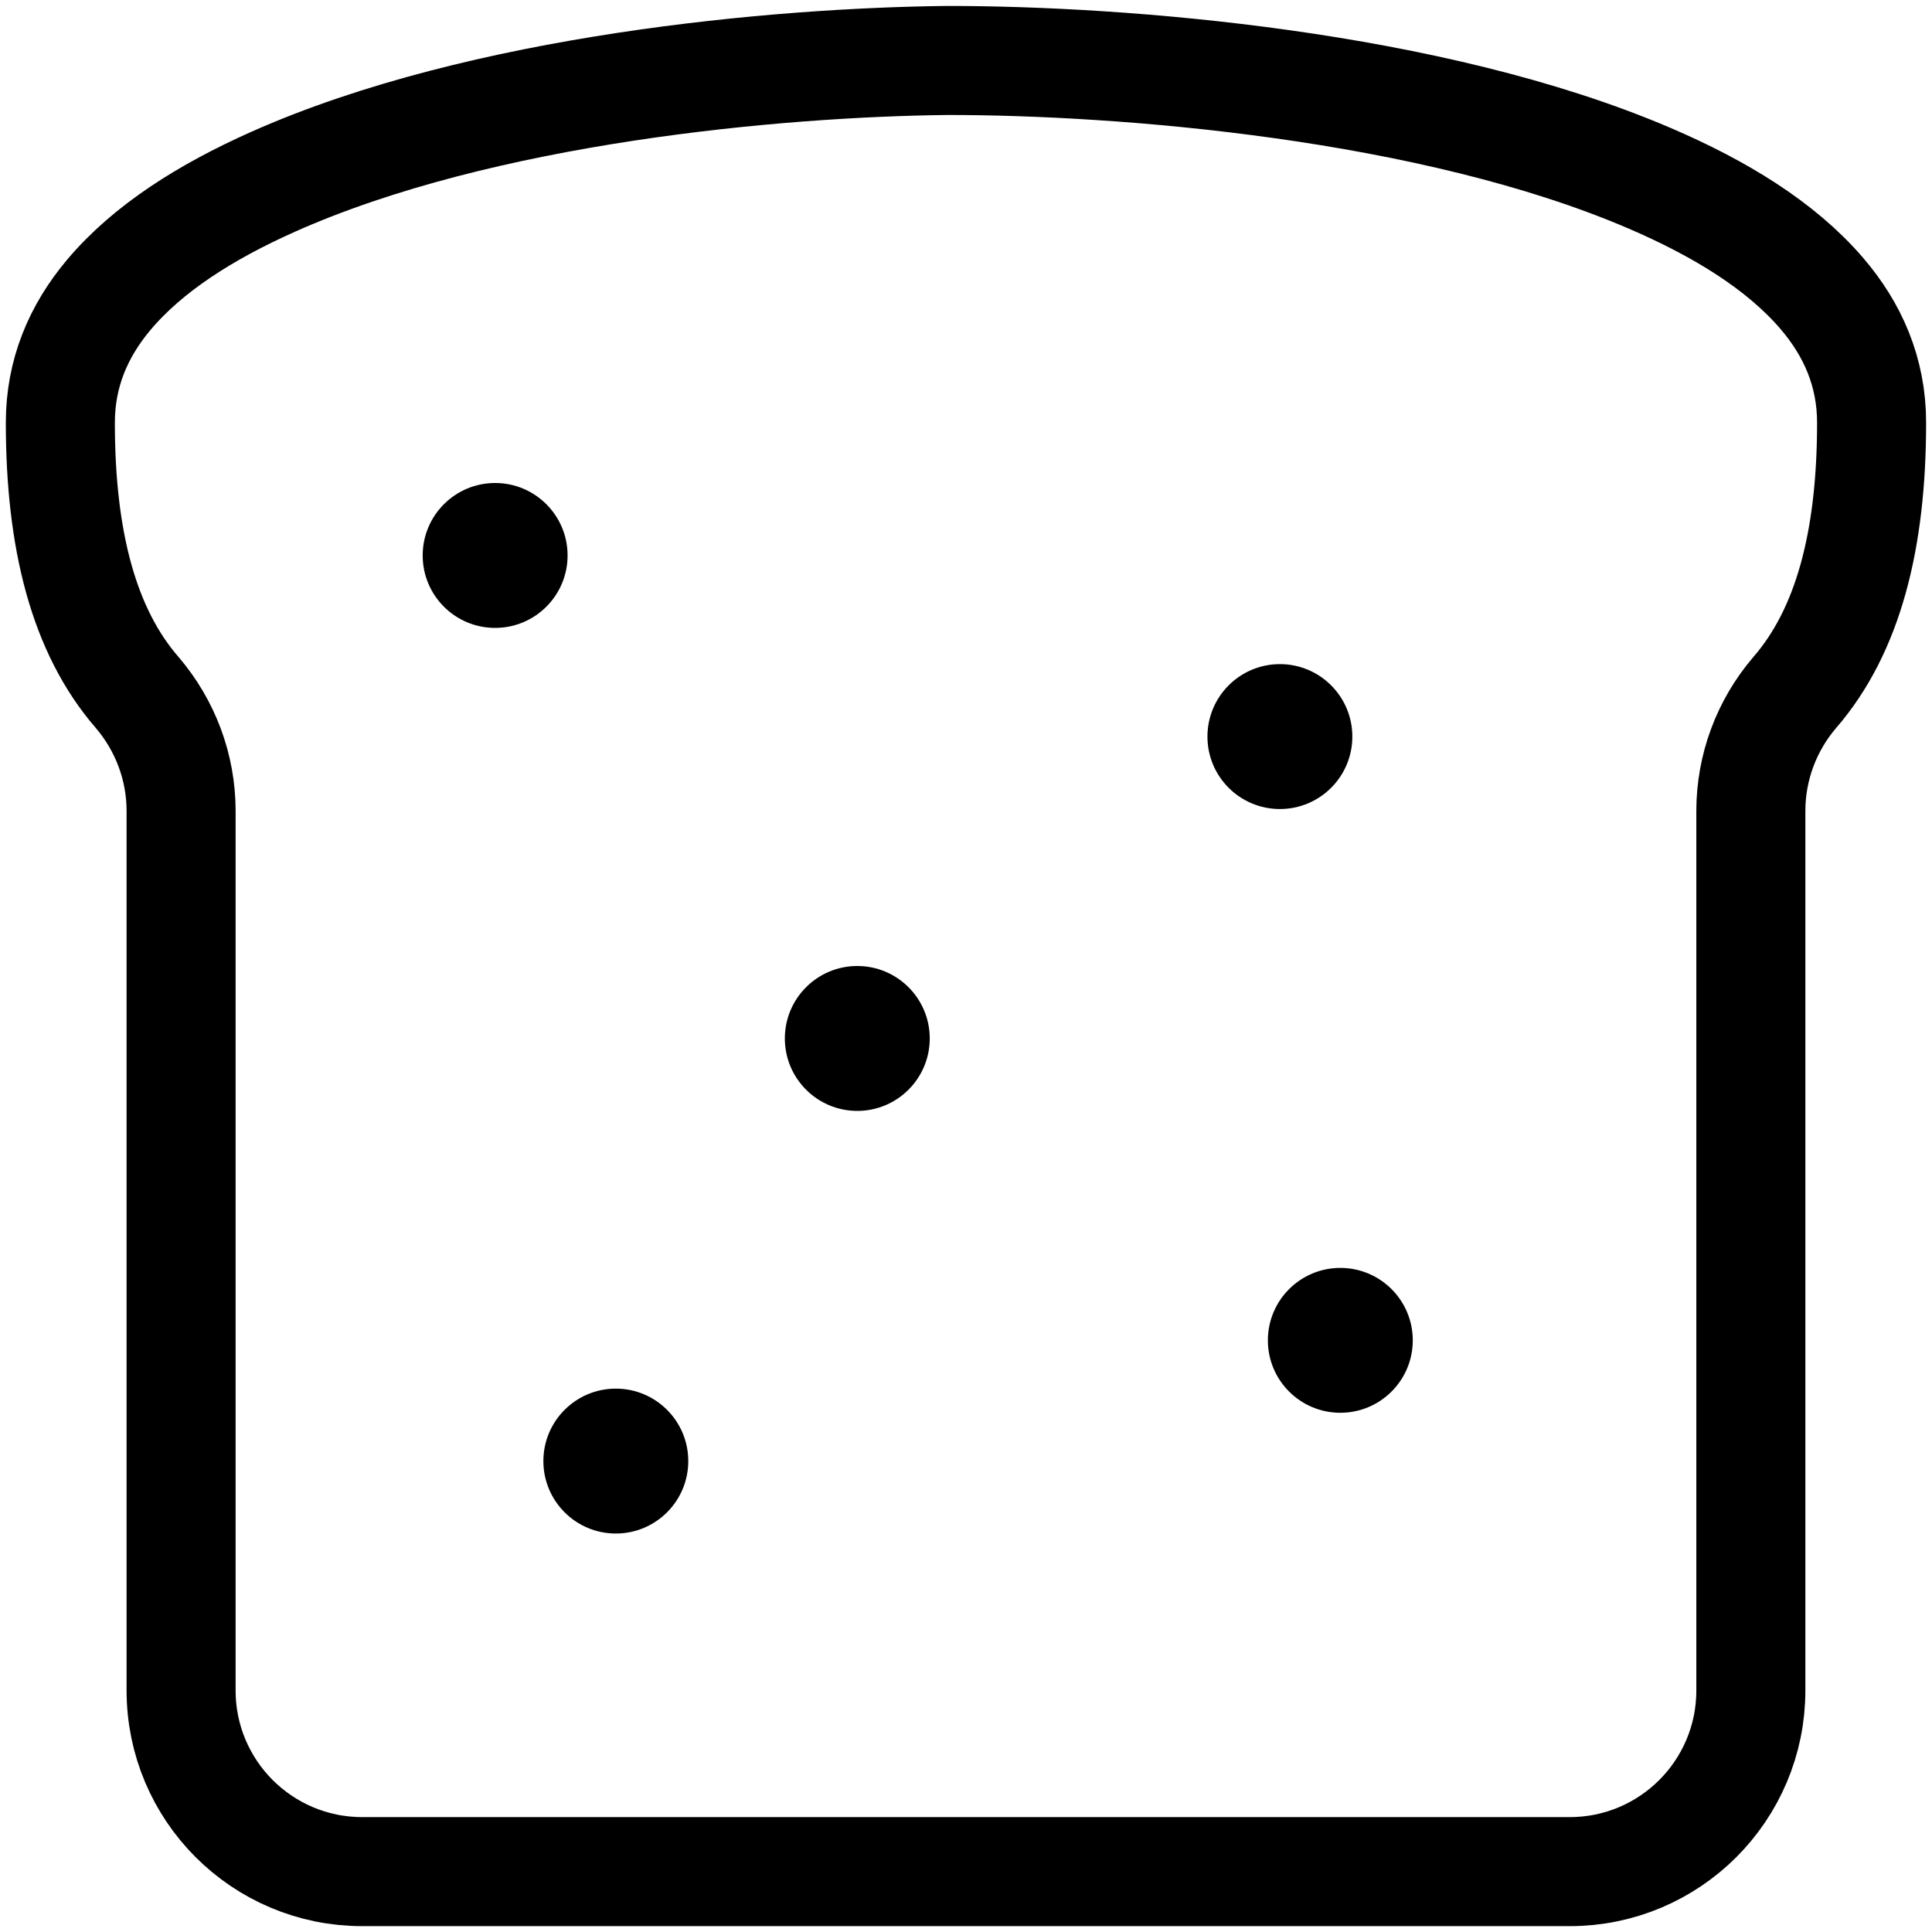 <svg width="64" height="64" viewBox="0 0 64 64" fill="none" xmlns="http://www.w3.org/2000/svg">
<g clip-path="url(#clip0_230_24839)">
<path fill-rule="evenodd" clip-rule="evenodd" d="M31.386 2.003C37.169 2.002 47.408 2.799 54.649 5.906C56.97 6.903 58.978 8.129 60.333 9.7C61.374 10.907 61.999 12.325 61.999 14C61.999 17.894 61.22 20.902 59.452 22.941C58.517 24.033 58 25.422 57.999 26.86V56C57.999 57.657 57.327 59.157 56.242 60.243C55.156 61.328 53.656 62 51.999 62H11.999C10.342 62 8.842 61.328 7.756 60.243C6.671 59.157 5.999 57.657 5.999 56L5.999 26.858C5.998 25.422 5.481 24.033 4.538 22.932C2.778 20.902 1.999 17.894 1.999 14C1.999 12.36 2.598 10.965 3.598 9.774C4.895 8.229 6.818 7.016 9.042 6.024C15.979 2.93 25.795 2.062 31.386 2.003Z" stroke="black" stroke-width="3.612"/>
<path d="M28.399 36.8C29.724 36.8 30.799 35.725 30.799 34.4C30.799 33.075 29.724 32 28.399 32C27.073 32 25.999 33.075 25.999 34.4C25.999 35.725 27.073 36.8 28.399 36.8Z" fill="black"/>
<path d="M42.398 26.8C43.724 26.8 44.798 25.726 44.798 24.401C44.798 23.075 43.724 22 42.398 22C41.073 22 39.998 23.075 39.998 24.401C39.998 25.726 41.073 26.8 42.398 26.8Z" fill="black"/>
<path d="M16.402 20.8C17.727 20.8 18.802 19.726 18.802 18.4C18.802 17.075 17.727 16 16.402 16C15.076 16 14.002 17.075 14.002 18.4C14.002 19.726 15.076 20.8 16.402 20.8Z" fill="black"/>
<path d="M44.4 46.8C45.725 46.8 46.8 45.726 46.8 44.401C46.8 43.075 45.725 42.001 44.4 42.001C43.075 42.001 42 43.075 42 44.401C42 45.726 43.075 46.8 44.4 46.8Z" fill="black"/>
<path d="M20.4 50.8C21.726 50.8 22.8 49.725 22.8 48.4C22.8 47.075 21.726 46 20.4 46C19.075 46 18 47.075 18 48.4C18 49.725 19.075 50.8 20.4 50.8Z" fill="black"/>
</g>
<defs>
<clipPath id="clip0_230_24839">
<rect width="64" height="64" fill="white"/>
</clipPath>
</defs>
</svg>
